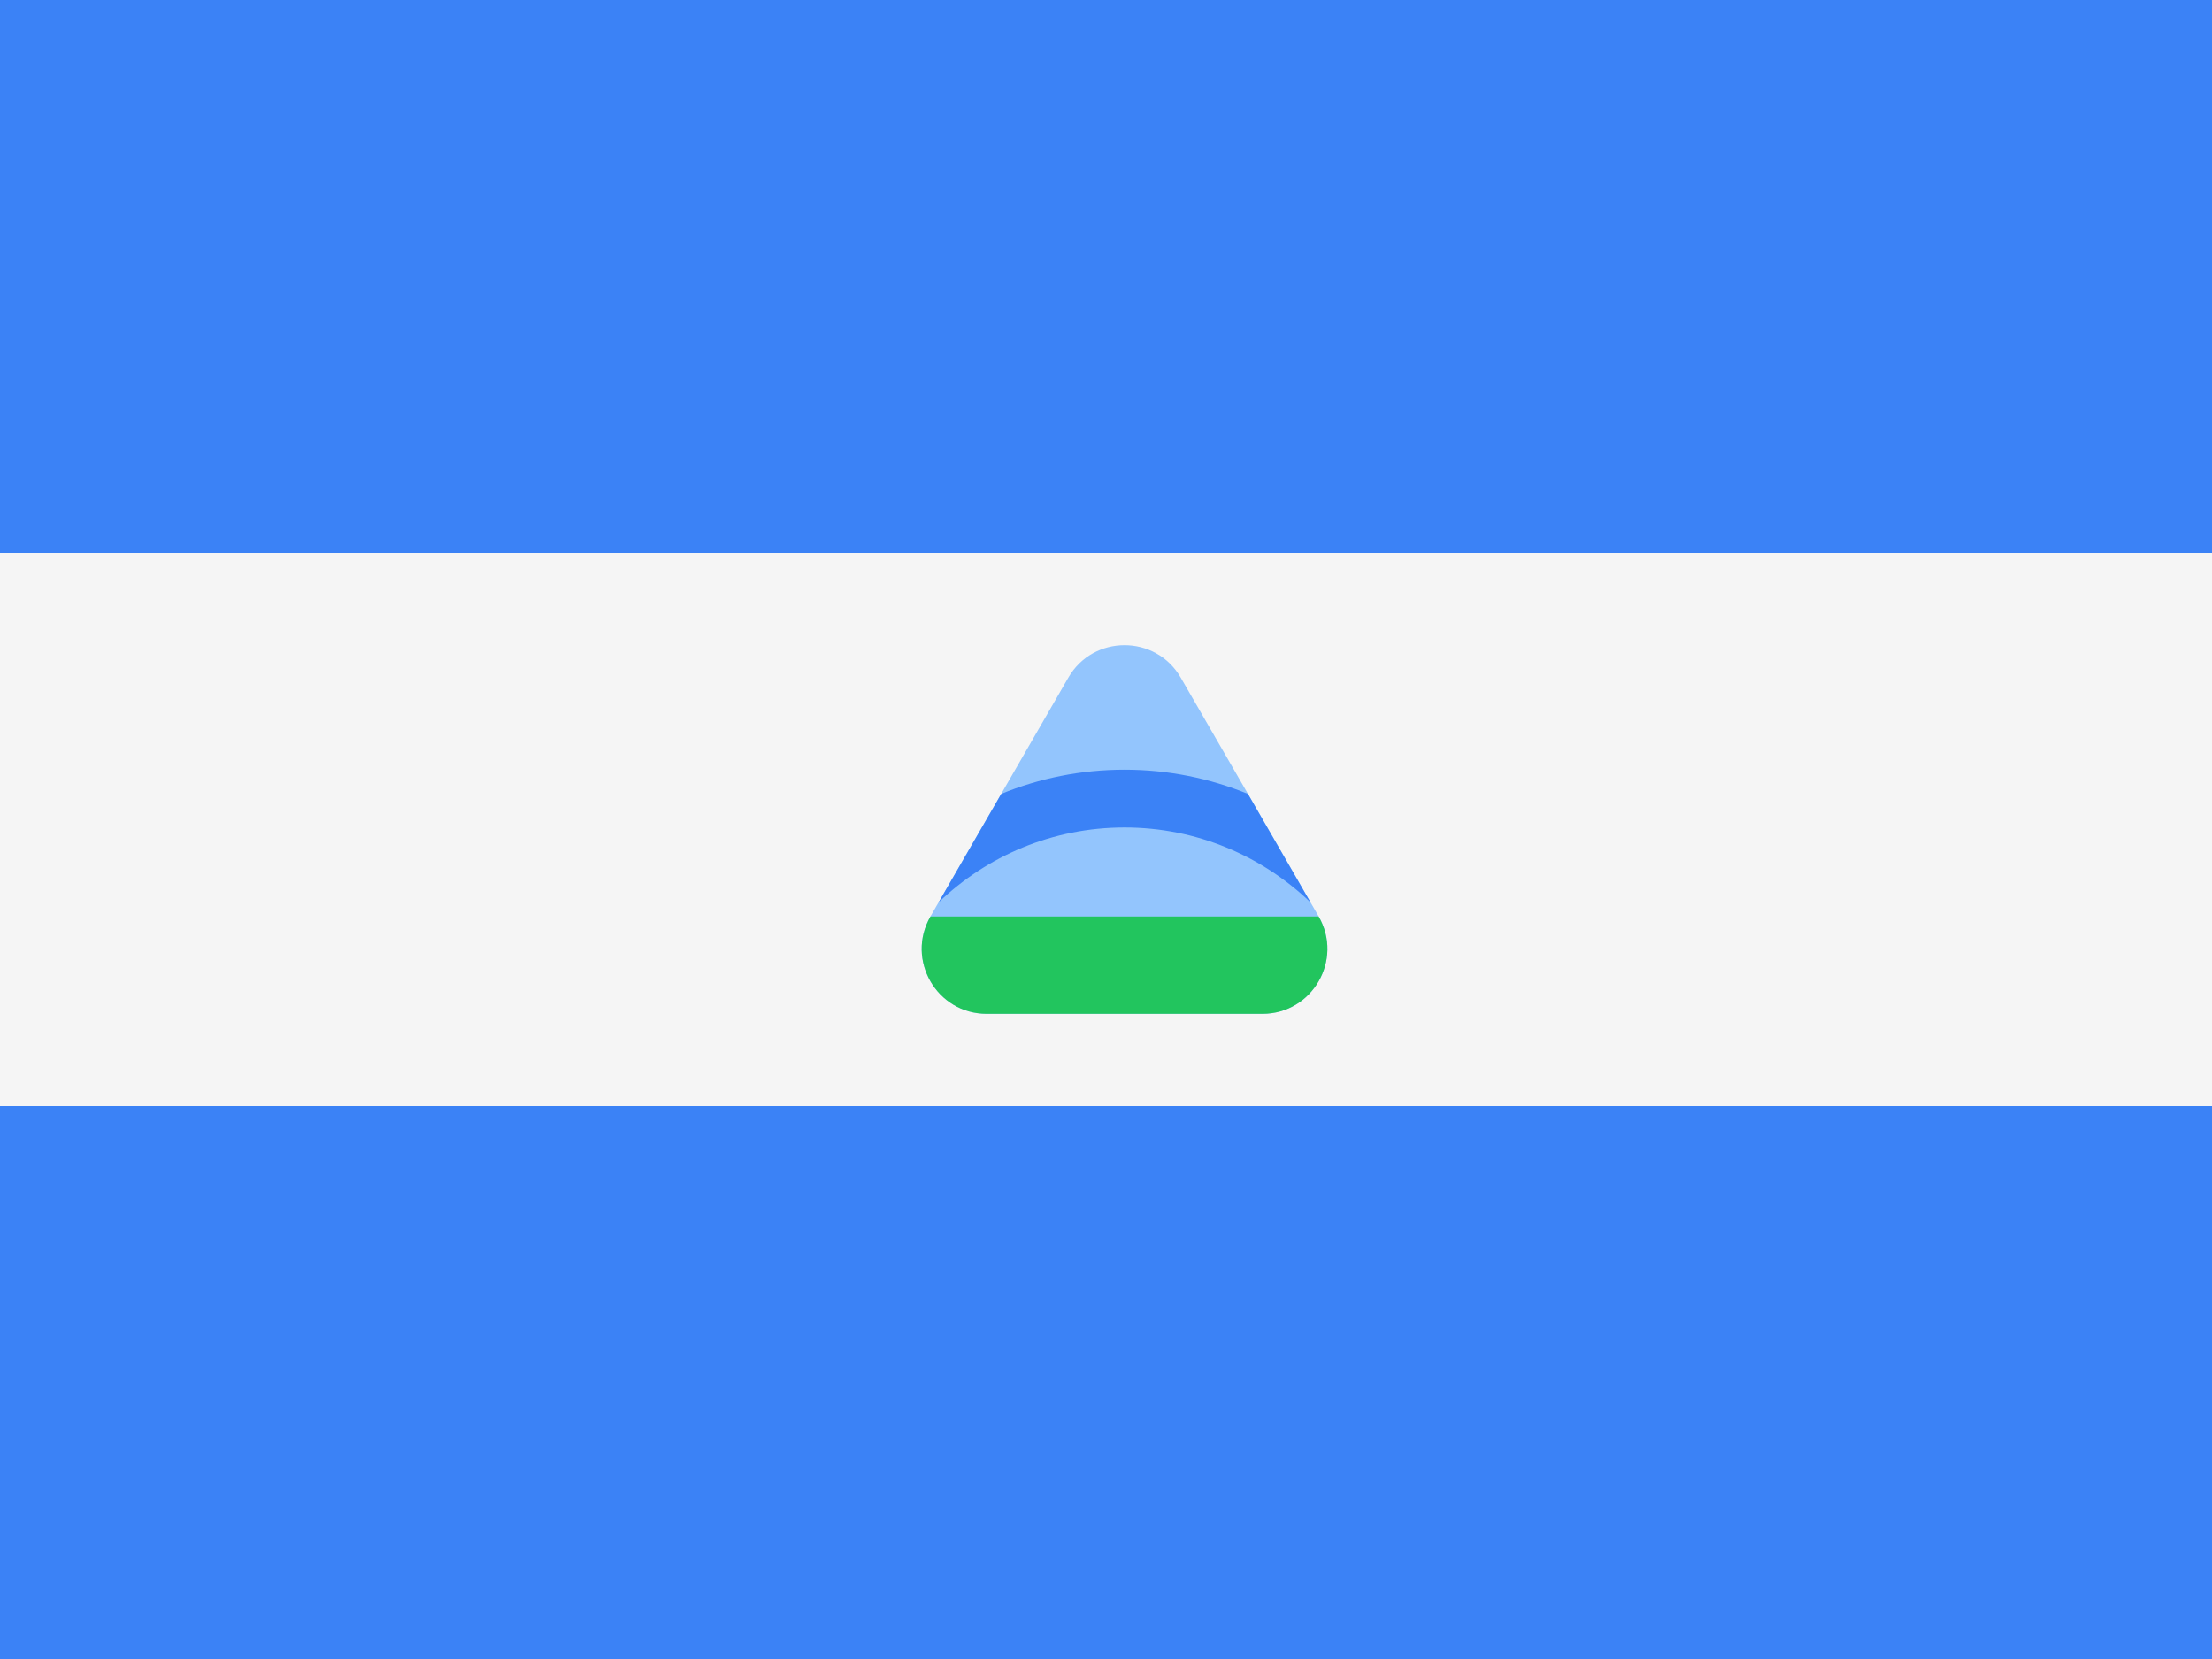 <svg width="48" height="36" viewBox="0 0 48 36" fill="none" xmlns="http://www.w3.org/2000/svg">
<rect x="0" y="0" width="48" height="36" fill="#333333" stroke="none"/>
<g clip-path="url(#clip0_97_2112)">
<path d="M0 0H48V12H0V0Z" fill="#3B82F6"/>
<path d="M0 12H48V24H0V12Z" fill="#F5F5F5"/>
<path d="M0 24H48V36H0V24Z" fill="#3B82F6"/>
<path d="M27.394 21.999H21.411C20.326 21.999 19.649 20.825 20.191 19.885L20.368 19.579L21.687 17.295L21.727 17.226L23.182 14.705C23.724 13.765 25.08 13.765 25.622 14.705L27.08 17.227L27.119 17.295L28.437 19.579L28.614 19.885C29.155 20.825 28.478 21.999 27.394 21.999Z" fill="#93C5FD"/>
<path d="M27.394 22H21.411C20.326 22 19.649 20.826 20.191 19.887H28.614C29.155 20.826 28.478 22 27.394 22Z" fill="#22C55E"/>
<path d="M27.119 17.296L27.08 17.228C26.253 16.889 25.349 16.702 24.403 16.702C23.457 16.702 22.554 16.888 21.727 17.227L21.687 17.296L20.368 19.58C21.416 18.575 22.839 17.956 24.403 17.956C25.967 17.956 27.388 18.575 28.437 19.58L27.119 17.296Z" fill="#3B82F6"/>
</g>
<defs>
<clipPath id="clip0_97_2112">
<rect width="48" height="36" fill="white"/>
</clipPath>
</defs>
</svg>

